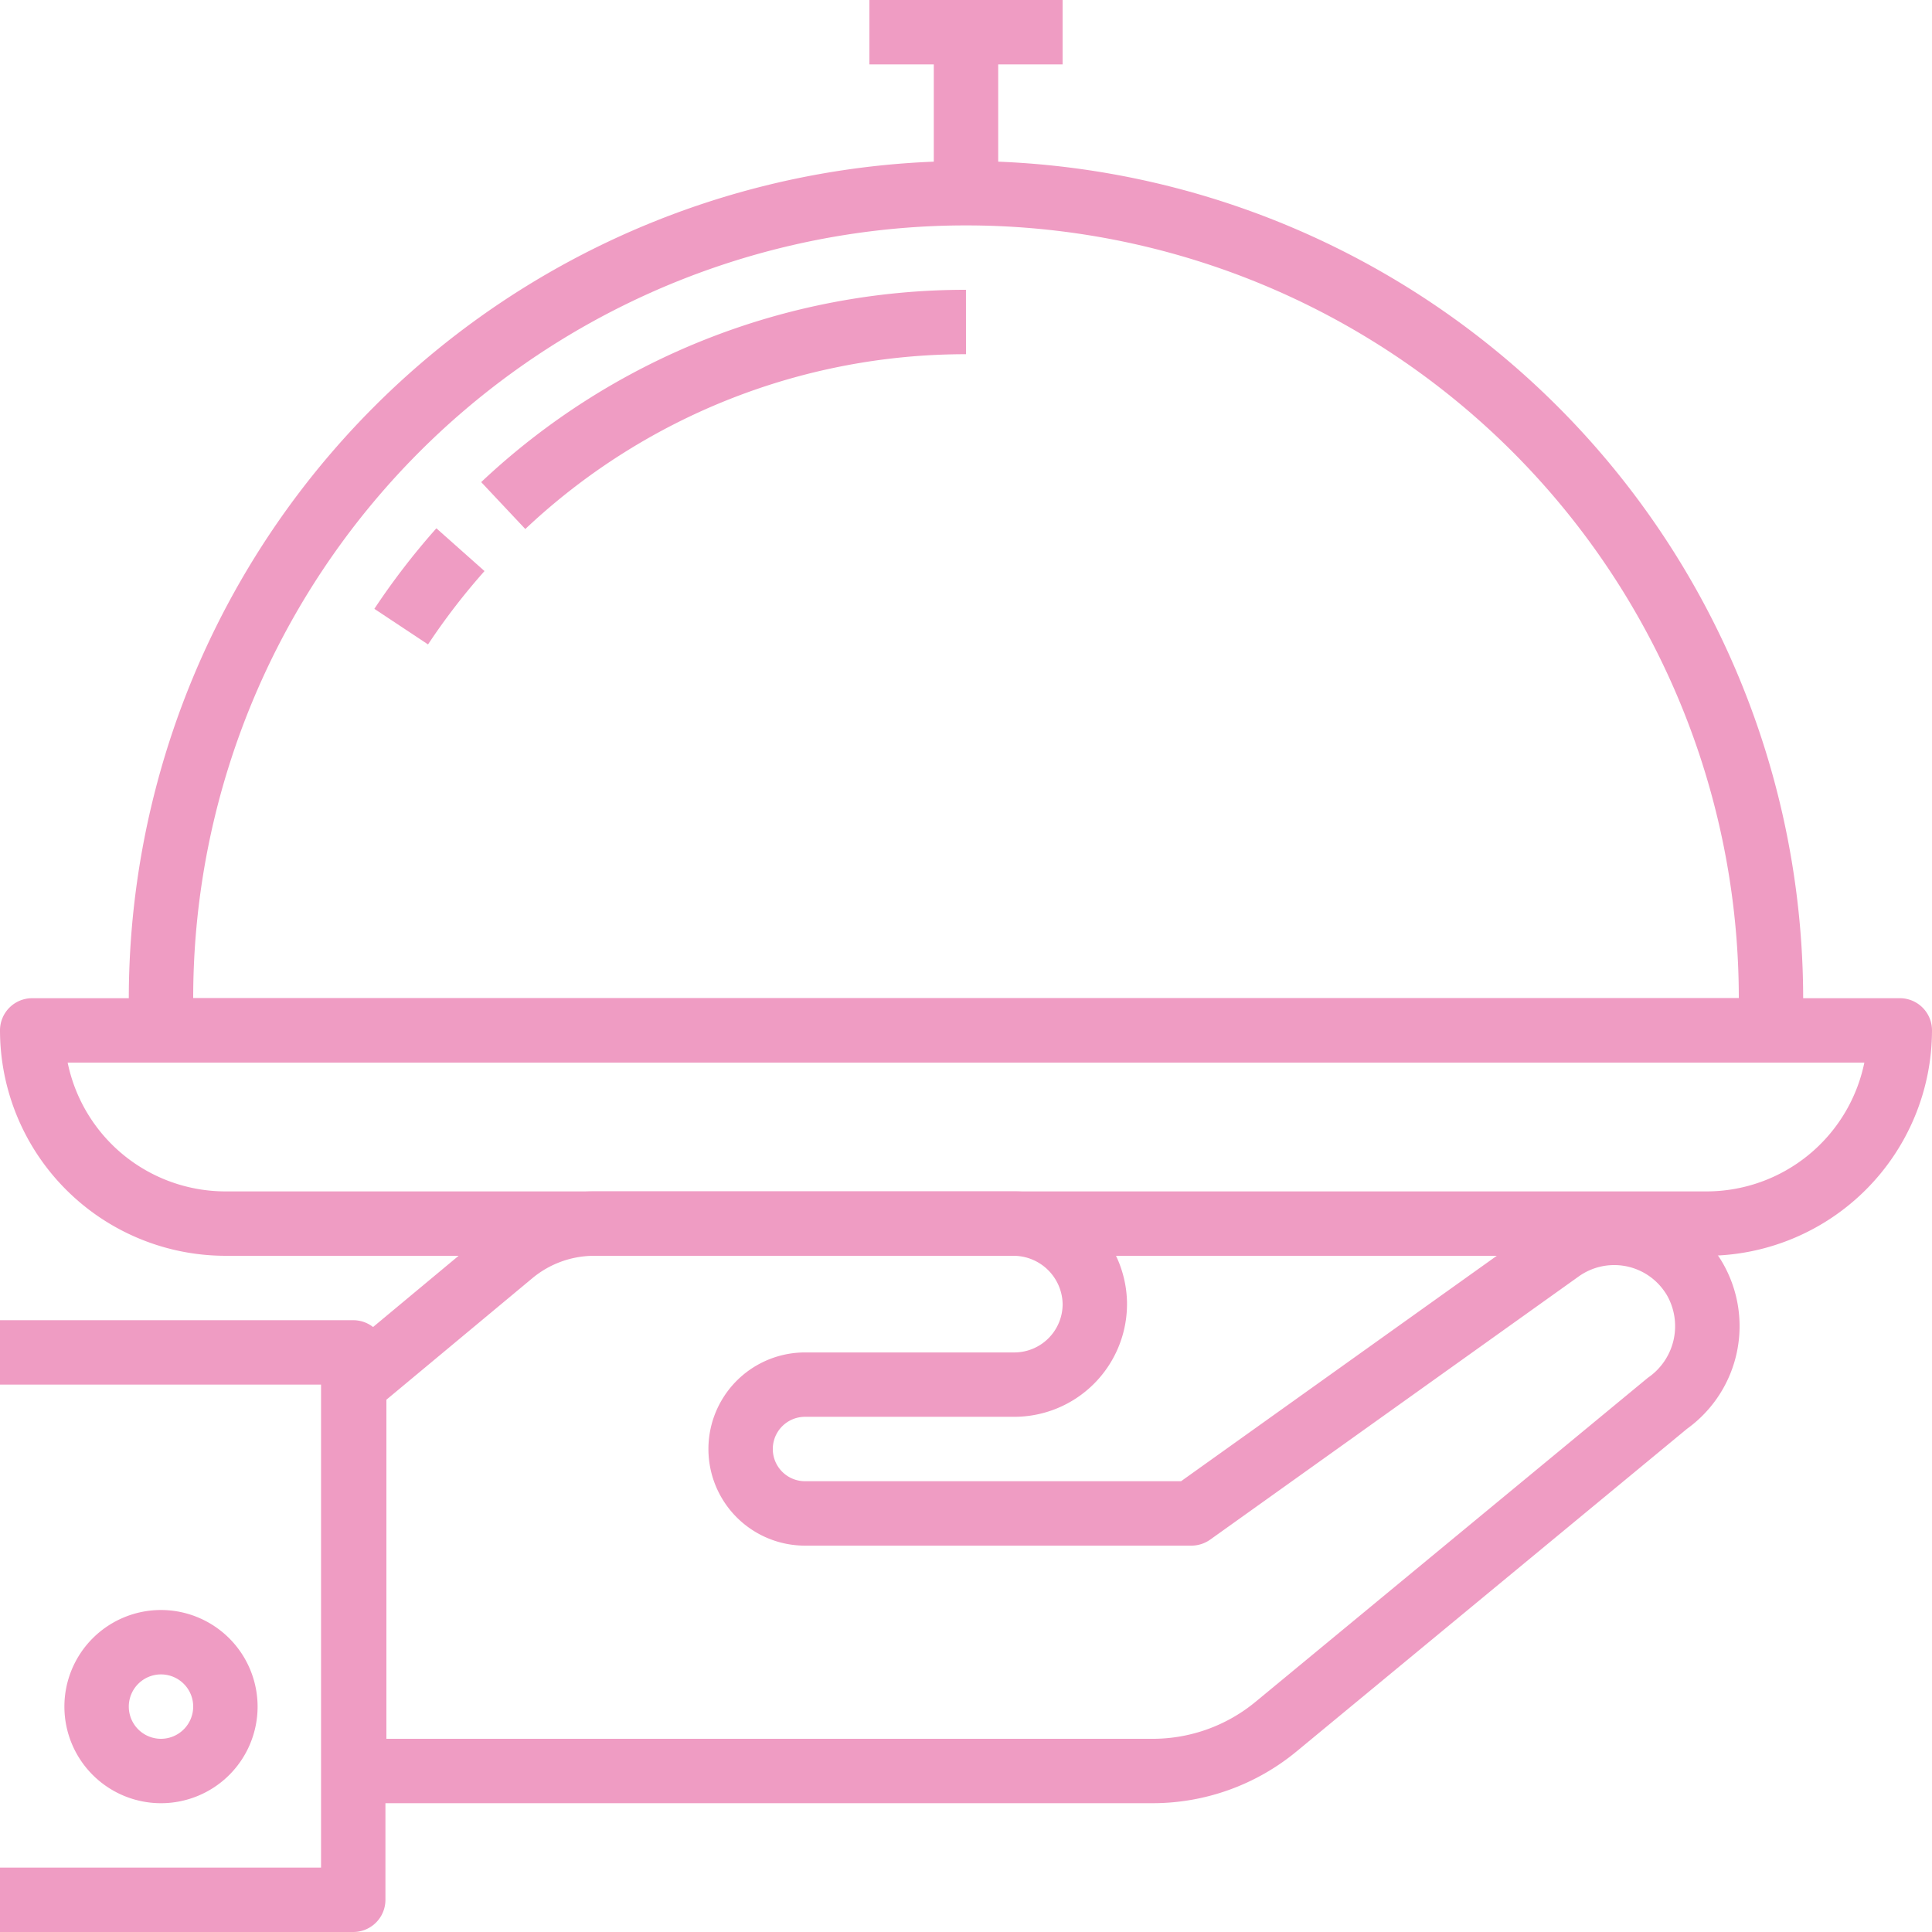 <svg id="tray" xmlns="http://www.w3.org/2000/svg" width="209.524" height="209.525" viewBox="0 0 209.524 209.525">
  <g id="Group_5" data-name="Group 5" transform="translate(34.921 129.204)">
    <g id="Group_4" data-name="Group 4">
      <path id="Path_6" data-name="Path 6" d="M237.166,323.367c-.2-.339-.416-.663-.629-.95a13.61,13.61,0,0,0-18.993-3.136L178.5,347.158H137.715a3.492,3.492,0,1,1,0-6.984h22.7a12.236,12.236,0,0,0,12.222-12.222c0-.038,0-.36-.007-.394a12.264,12.264,0,0,0-12.495-11.828H114.706a17.524,17.524,0,0,0-11.039,4.054L86.591,334a3.5,3.5,0,0,0-1.257,2.685v41.9a3.491,3.491,0,0,0,3.492,3.492h86.642a24.5,24.5,0,0,0,15.561-5.619l42.335-34.98A13.724,13.724,0,0,0,237.166,323.367Zm-8.049,12.578L186.58,371.079a17.523,17.523,0,0,1-11.115,4.016H92.318V338.319l15.822-13.172a10.506,10.506,0,0,1,6.6-2.434l45.509,0a5.336,5.336,0,0,1,5.406,5.242,5.245,5.245,0,0,1-5.238,5.238h-22.7a10.476,10.476,0,1,0,0,20.952h41.9a3.538,3.538,0,0,0,2.036-.649l39.956-28.534a6.627,6.627,0,0,1,9.271,1.55c.1.143.2.29.29.44A6.78,6.78,0,0,1,229.117,335.945Z" transform="translate(-85.334 -315.726)" fill="#ef9cc3"/>
    </g>
  </g>
  <g id="Group_7" data-name="Group 7" transform="translate(0 143.175)">
    <g id="Group_6" data-name="Group 6">
      <path id="Path_7" data-name="Path 7" d="M38.308,349.867H0v6.984H34.816v52.381H0v6.984H38.308a3.491,3.491,0,0,0,3.492-3.492V353.359A3.491,3.491,0,0,0,38.308,349.867Z" transform="translate(0 -349.867)" fill="#ef9cc3"/>
    </g>
  </g>
  <g id="Group_9" data-name="Group 9" transform="translate(6.984 174.604)">
    <g id="Group_8" data-name="Group 8">
      <path id="Path_8" data-name="Path 8" d="M27.543,426.667a10.476,10.476,0,1,0,10.476,10.476A10.489,10.489,0,0,0,27.543,426.667Zm0,13.968a3.492,3.492,0,1,1,3.492-3.492A3.5,3.5,0,0,1,27.543,440.635Z" transform="translate(-17.067 -426.667)" fill="#ef9cc3"/>
    </g>
  </g>
  <g id="Group_11" data-name="Group 11" transform="translate(0 108.254)">
    <g id="Group_10" data-name="Group 10">
      <path id="Path_9" data-name="Path 9" d="M206.033,264.533H3.492A3.491,3.491,0,0,0,0,268.025a24.474,24.474,0,0,0,24.444,24.444H185.08a24.476,24.476,0,0,0,24.444-24.444A3.488,3.488,0,0,0,206.033,264.533ZM185.08,285.486H24.444A17.488,17.488,0,0,1,7.337,271.517H202.188A17.487,17.487,0,0,1,185.08,285.486Z" transform="translate(0 -264.533)" fill="#ef9cc3"/>
    </g>
  </g>
  <g id="Group_13" data-name="Group 13" transform="translate(13.968 17.461)">
    <g id="Group_12" data-name="Group 12">
      <path id="Path_10" data-name="Path 10" d="M124.927,42.667a90.9,90.9,0,0,0-90.794,90.794v3.492a3.491,3.491,0,0,0,3.492,3.492h174.6a3.489,3.489,0,0,0,3.492-3.492v-3.492A90.9,90.9,0,0,0,124.927,42.667Zm-83.81,90.794a83.81,83.81,0,0,1,167.62,0Z" transform="translate(-34.133 -42.667)" fill="#ef9cc3"/>
    </g>
  </g>
  <g id="Group_15" data-name="Group 15" transform="translate(40.599 57.294)">
    <g id="Group_14" data-name="Group 14">
      <path id="Path_11" data-name="Path 11" d="M105.935,140.006a78.063,78.063,0,0,0-6.726,8.734l5.821,3.859a71.353,71.353,0,0,1,6.125-7.955Z" transform="translate(-99.209 -140.006)" fill="#ef9cc3"/>
    </g>
  </g>
  <g id="Group_17" data-name="Group 17" transform="translate(52.189 31.429)">
    <g id="Group_16" data-name="Group 16">
      <path id="Path_12" data-name="Path 12" d="M180.1,76.8a76.55,76.55,0,0,0-52.573,20.855l4.784,5.088a69.58,69.58,0,0,1,47.793-18.958Z" transform="translate(-127.531 -76.8)" fill="#ef9cc3"/>
    </g>
  </g>
  <g id="Group_19" data-name="Group 19" transform="translate(94.286)">
    <g id="Group_18" data-name="Group 18">
      <rect id="Rectangle_6" data-name="Rectangle 6" width="20.952" height="6.984" fill="#ef9cc3"/>
    </g>
  </g>
  <g id="Group_21" data-name="Group 21" transform="translate(101.27 3.492)">
    <g id="Group_20" data-name="Group 20">
      <rect id="Rectangle_7" data-name="Rectangle 7" width="6.984" height="17.461" fill="#ef9cc3"/>
    </g>
  </g>
  <g id="salad" transform="translate(36.53 8.418)" opacity="0">
    <path id="Path_13" data-name="Path 13" d="M259.488,251.691l4.09,1.561A2,2,0,0,0,265,249.517l-4.09-1.561a2,2,0,0,0-1.426,3.735Z" transform="translate(-189.382 -199.298)" fill="#ef9cc3"/>
    <path id="Path_14" data-name="Path 14" d="M129.175,125.218h-1.087a13.36,13.36,0,0,0,4.572-4.628,9.193,9.193,0,0,0-3.106-11.934A19.505,19.505,0,0,0,97.625,87.684L88.389,74.445a2,2,0,0,0-2.945-.37A24.959,24.959,0,0,0,79.433,81.8a13.073,13.073,0,0,0-5.493,2.037,33.979,33.979,0,0,0-3.093-11.522A2,2,0,0,0,67.3,74.159c2.806,5.4,2.89,13.482,2.891,13.562a2,2,0,0,0,3.416,1.4,15.221,15.221,0,0,1,4.08-2.77,24.932,24.932,0,0,0,1.3,16.983l-17.938,8.028c-4.077-7.06-8.307-10.393-12.584-9.913a8.731,8.731,0,0,0-2.965.833c-3.22-5.133-4.478-9.132-3.368-10.81.417-.63,1.687-2.549,5.522-1.684a15.291,15.291,0,0,1,4.22,1.731A2,2,0,0,0,54.9,89.409a39.288,39.288,0,0,1-.739-5.808c0-.057,0-.114-.009-.171-.2-3.905.133-8.492,2.089-11.213a5.7,5.7,0,0,1,4.234-2.41,6.792,6.792,0,0,1,1.608,0,2,2,0,0,0,.51-3.965,10.775,10.775,0,0,0-2.557-.013,9.617,9.617,0,0,0-7.042,4.051c-1.657,2.305-2.6,5.506-2.835,9.537a19.51,19.51,0,0,0-26.916,27.022,12.917,12.917,0,0,0,.039,3.242c-3.89-1.118-10.093-2.294-14.5-.188a8.68,8.68,0,0,0-4.719,5.611c-1.314,4.452.669,7.762,3.436,10.111H7.292A7.3,7.3,0,0,0,0,132.509v.43a7.3,7.3,0,0,0,7.291,7.291H13.9l16.031,15.624a6.806,6.806,0,0,0-1.876,4.7v.057a6.632,6.632,0,0,0,6.832,6.566h66.688a6.632,6.632,0,0,0,6.832-6.566v-.057a6.806,6.806,0,0,0-1.876-4.7l16.031-15.624h6.611a7.3,7.3,0,0,0,7.291-7.291v-.43a7.3,7.3,0,0,0-7.292-7.291Zm-.025-6.543c-1.341,2.459-5.157,4.763-10.469,6.32a1.991,1.991,0,0,0-.493.223H81.025a24.853,24.853,0,0,0,3.561-19.485c1.413-1.241,2.72-1.8,3.894-1.673,1.963.221,2.373,1,2.508,1.25.845,1.594-.313,4.831-1,6.146a2,2,0,0,0,3.328,2.185c3.251-4.072,8.286-8.949,11.815-10.642a1.994,1.994,0,0,0,.436-.2,3.328,3.328,0,0,1,2.5-.275c.99.427,2.291,1.334,2.163,4.267a13.18,13.18,0,0,1-.826,3.843,2,2,0,0,0,2.612,2.609c2.689-1.111,10.6-3.546,14.868-1.506a5.166,5.166,0,0,1,2.267,6.933Zm-61.228,5.11-1.788-4a2,2,0,1,0-3.649,1.633l1.7,3.8h-6.3l.733-1.921a2,2,0,0,0-3.735-1.426l-1.277,3.346h-9.3c-.032-.043-.823-1-1.158-1.464l37.6-16.83a21.249,21.249,0,0,1-4.4,17.885,2,2,0,0,0-.26.408H68a1.988,1.988,0,0,0-.074-1.433ZM104.56,97.624a7.863,7.863,0,1,1,11.79,9.975,2.021,2.021,0,0,0-.206.195c-.727.169-1.411.349-2.035.529.461-3.5-.23-7.641-4.459-9.466a6.416,6.416,0,0,0-4.347-.169Zm6.851-11.656a15.529,15.529,0,0,1,15.512,15.512,15.343,15.343,0,0,1-1.112,5.766,17.764,17.764,0,0,0-3.891-.262,11.864,11.864,0,0,0-19.81-12.87l-2.154-3.088A15.477,15.477,0,0,1,111.411,85.968Zm-24.965-7.32,15.166,21.74a33.842,33.842,0,0,0-4.821,3.744c-.548.5-1.078,1-1.584,1.5a6.533,6.533,0,0,0-.68-2.183c-.7-1.325-2.237-2.983-5.6-3.362a8.5,8.5,0,0,0-6.132,1.952,21.058,21.058,0,0,1,3.65-23.392Zm-43.79,26.609a6.734,6.734,0,0,0-.473,1.738c-.506-.5-1.036-1-1.584-1.5a25.821,25.821,0,0,0-7.371-5.057c-.021-.033-.039-.067-.062-.1a7.866,7.866,0,0,1,6.454-12.36c.068,0,.135.006.2.008A8.912,8.912,0,0,0,38.8,89.267c-2.225,3.365-.961,8.6,3.861,15.99ZM24.108,95.841a15.51,15.51,0,0,1,26.11-11.324c.049.671.109,1.31.175,1.9a14,14,0,0,0-4.817-.829A11.865,11.865,0,0,0,28.493,99.959a5.6,5.6,0,0,0-.751.26,7.523,7.523,0,0,0-2.424,1.633,15.475,15.475,0,0,1-1.209-6.011Zm-9.06,29.229c-5.763-2.408-8.168-5.379-7.149-8.831a4.77,4.77,0,0,1,2.606-3.134c4.251-2.037,12.177.4,14.871,1.5a2,2,0,0,0,2.613-2.6,13.176,13.176,0,0,1-.827-3.847c-.128-2.933,1.173-3.84,2.163-4.267,2.851-1.229,10.4,5.664,14.754,11.113a2,2,0,0,0,3.329-2.181c-.693-1.318-1.851-4.556-1.006-6.15.135-.255.546-1.029,2.508-1.25,2.4-.272,5.446,2.472,8.467,7.583l-17.993,8.053a2,2,0,0,0-.915,2.824c.262.455.545.9.836,1.336H15.33a1.946,1.946,0,0,0-.282-.148Zm89.363,35.537a2.632,2.632,0,0,1-2.834,2.568H34.889a2.632,2.632,0,0,1-2.834-2.568v-.057a2.838,2.838,0,0,1,2.834-2.834h66.688a2.838,2.838,0,0,1,2.834,2.834Zm28.057-27.668a3.3,3.3,0,0,1-3.293,3.293H38.243a2,2,0,0,0,0,4h78.593L103,153.718H33.469L19.63,140.23H30.246a2,2,0,0,0,0-4H7.291A3.3,3.3,0,0,1,4,132.939v-.43a3.3,3.3,0,0,1,3.293-3.293H129.175a3.3,3.3,0,0,1,3.293,3.293Z" transform="translate(0 -65.762)" fill="#ef9cc3"/>
    <path id="Path_15" data-name="Path 15" d="M322.669,169.82l.08,0,3.762-.148a2,2,0,1,0-.157-3.995l-3.762.148a2,2,0,0,0,.077,4Z" transform="translate(-235.201 -139.044)" fill="#ef9cc3"/>
  </g>
</svg>
